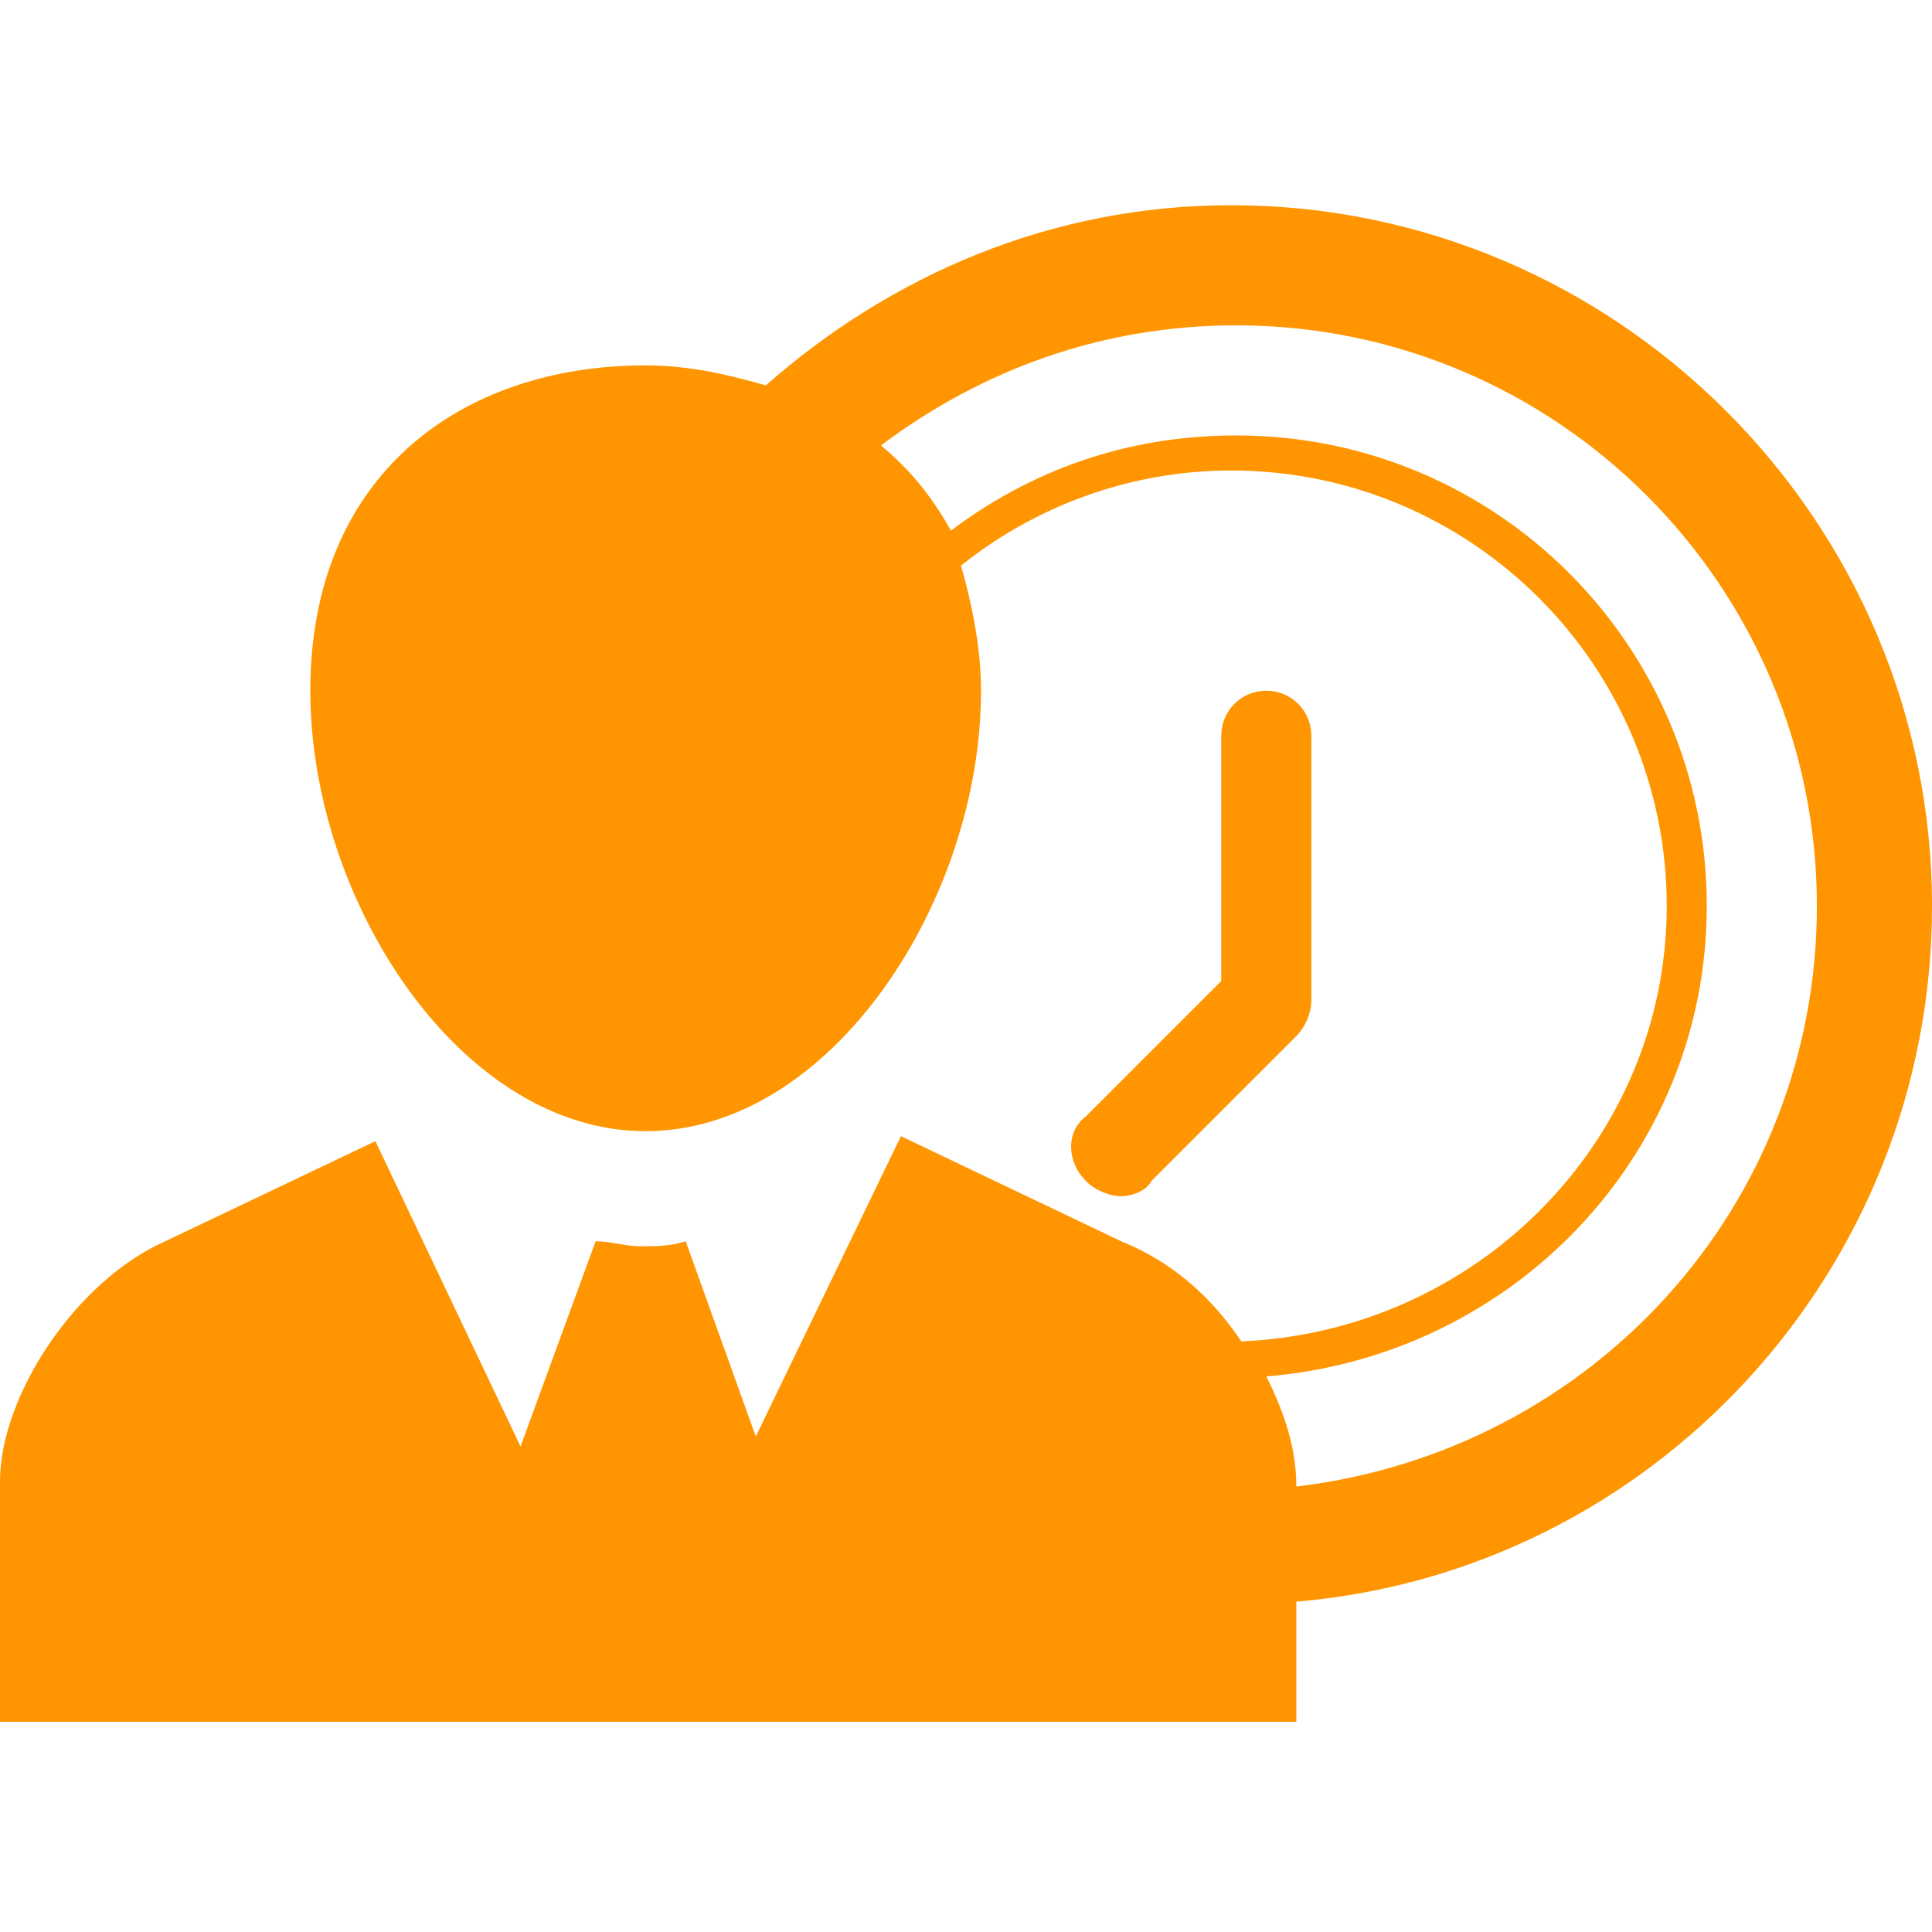<?xml version="1.0" encoding="utf-8"?>
<!-- Generator: Adobe Illustrator 25.4.0, SVG Export Plug-In . SVG Version: 6.00 Build 0)  -->
<svg version="1.1" id="Capa_1" xmlns="http://www.w3.org/2000/svg" xmlns:xlink="http://www.w3.org/1999/xlink" x="0px" y="0px"
	 viewBox="0 0 38.6 38.6" style="enable-background:new 0 0 38.6 38.6;" xml:space="preserve">
<style type="text/css">
	.st0{fill:#FF9500;}
</style>
<g>
	<path class="st0" d="M38.6,18.1c0-7.7-6.3-14-14-14c-3.6,0-6.8,1.4-9.3,3.6c-0.7-0.2-1.5-0.4-2.4-0.4c-3.7,0-6.7,2.2-6.7,6.5
		c0,4.2,3,8.8,6.7,8.8s6.7-4.6,6.7-8.8c0-0.9-0.2-1.8-0.4-2.5c1.5-1.2,3.4-1.9,5.4-1.9c4.8,0,8.7,3.9,8.7,8.7c0,4.7-3.8,8.5-8.5,8.7
		c-0.6-0.9-1.4-1.6-2.4-2l-4.4-2.1l-2.9,6l-1.4-3.9c-0.3,0.1-0.6,0.1-0.9,0.1c-0.3,0-0.6-0.1-0.9-0.1l-1.5,4.1l-2.9-6.1l-4.2,2
		C1.5,25.6,0,27.9,0,29.6v4.8h25.9V32C33,31.4,38.6,25.4,38.6,18.1z M25.9,29.7L25.9,29.7c0-0.7-0.2-1.4-0.6-2.2
		c4.9-0.4,8.8-4.4,8.8-9.4c0-5.2-4.2-9.4-9.4-9.4c-2.2,0-4.1,0.7-5.7,1.9c-0.4-0.7-0.8-1.2-1.4-1.7c2-1.5,4.4-2.4,7.1-2.4
		c6.4,0,11.6,5.2,11.6,11.6C36.3,24.1,31.8,29,25.9,29.7z M22.4,23.9c-0.2,0-0.5-0.1-0.7-0.3c-0.4-0.4-0.4-1,0-1.3l2.7-2.7v-4.9
		c0-0.5,0.4-0.9,0.9-0.9c0.5,0,0.9,0.4,0.9,0.9V20c0,0.2-0.1,0.5-0.3,0.7l-2.9,2.9C22.9,23.8,22.6,23.9,22.4,23.9z"/>
</g>
</svg>
